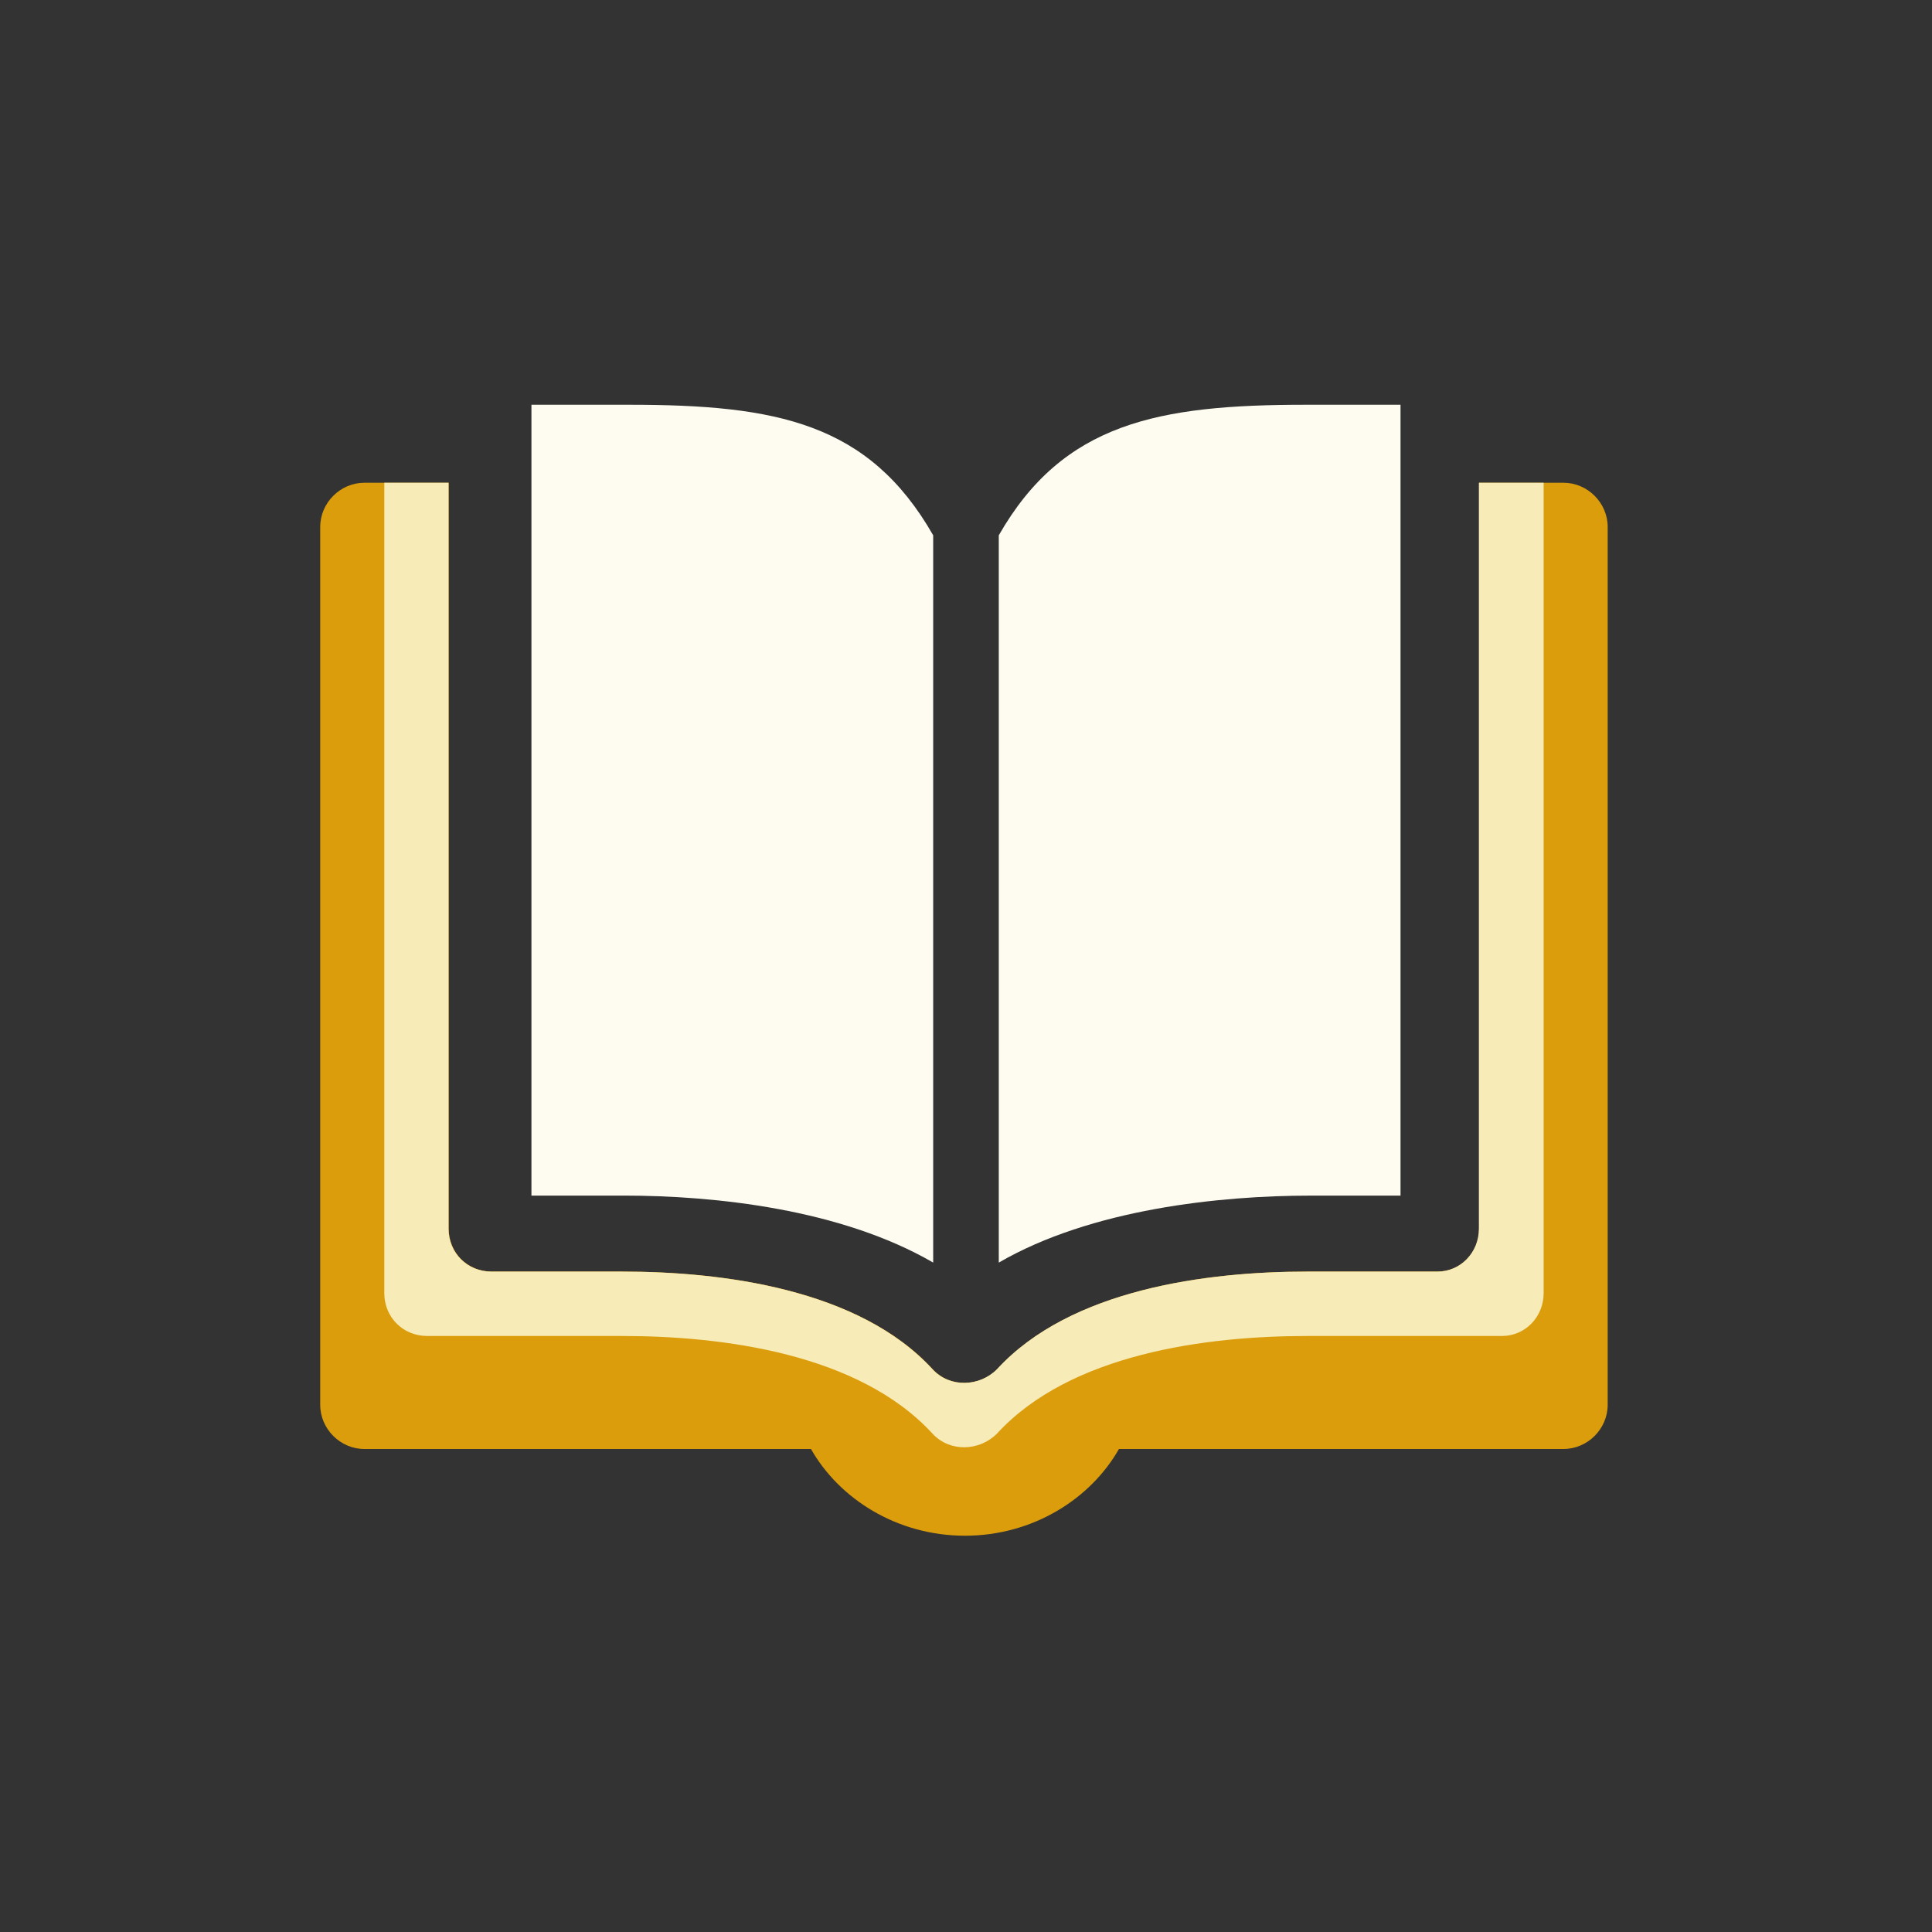 <svg xmlns="http://www.w3.org/2000/svg" width="120" height="120" viewBox="0 0 120 120"><rect x="0" y="0" width="120" height="120" fill="#333333" stroke="none"/><path d="M99.856 32.729v54.526c0 1.497-1.247 2.744-2.744 2.744h-27.612c-1.747 3.078-5.323 5.387-9.564 5.387s-7.818-2.308-9.565-5.386h-27.737c-1.497 0-2.745-1.247-2.745-2.744v-54.527c0-1.498 1.248-2.745 2.745-2.745h5.239v46.334c0 1.498 1.164 2.662 2.662 2.662h8.109c6.237 0 14.721 1.081 19.295 6.071 1.081 1.164 2.911 1.081 3.993 0 4.573-4.99 13.057-6.071 19.295-6.071h8.067c1.414 0 2.577-1.164 2.577-2.662v-46.334h5.24c1.498 0 2.745 1.247 2.745 2.745z" fill="#DB9D0C"/><path d="M95.877 29.984h-4.021v46.334c0 1.498-1.162 2.662-2.576 2.662h-8.068c-6.238 0-14.721 1.081-19.295 6.071-1.082 1.081-2.912 1.164-3.993 0-4.574-4.99-13.058-6.071-19.295-6.071h-8.109c-1.498 0-2.662-1.164-2.662-2.662v-46.334h-3.989v50.334c0 1.498 1.164 2.662 2.661 2.662h12.099c6.237 0 14.721 1.081 19.295 6.071 1.081 1.164 2.911 1.081 3.993 0 4.574-4.99 13.057-6.071 19.295-6.071h12.088c1.414 0 2.578-1.164 2.578-2.662v-50.334z" fill="#F7EBB8"/><path d="M33.01 25.14h6.072c9.149 0 14.887 1.123 18.88 8.109v45.172c-5.739-3.328-13.558-4.16-19.213-4.16h-5.74v-49.121zm48.073 0h5.906v49.122h-5.573c-5.656 0-13.642.832-19.38 4.16v-45.172c3.992-6.987 9.899-8.11 19.047-8.11z" fill="#FEFBF0"/></svg>